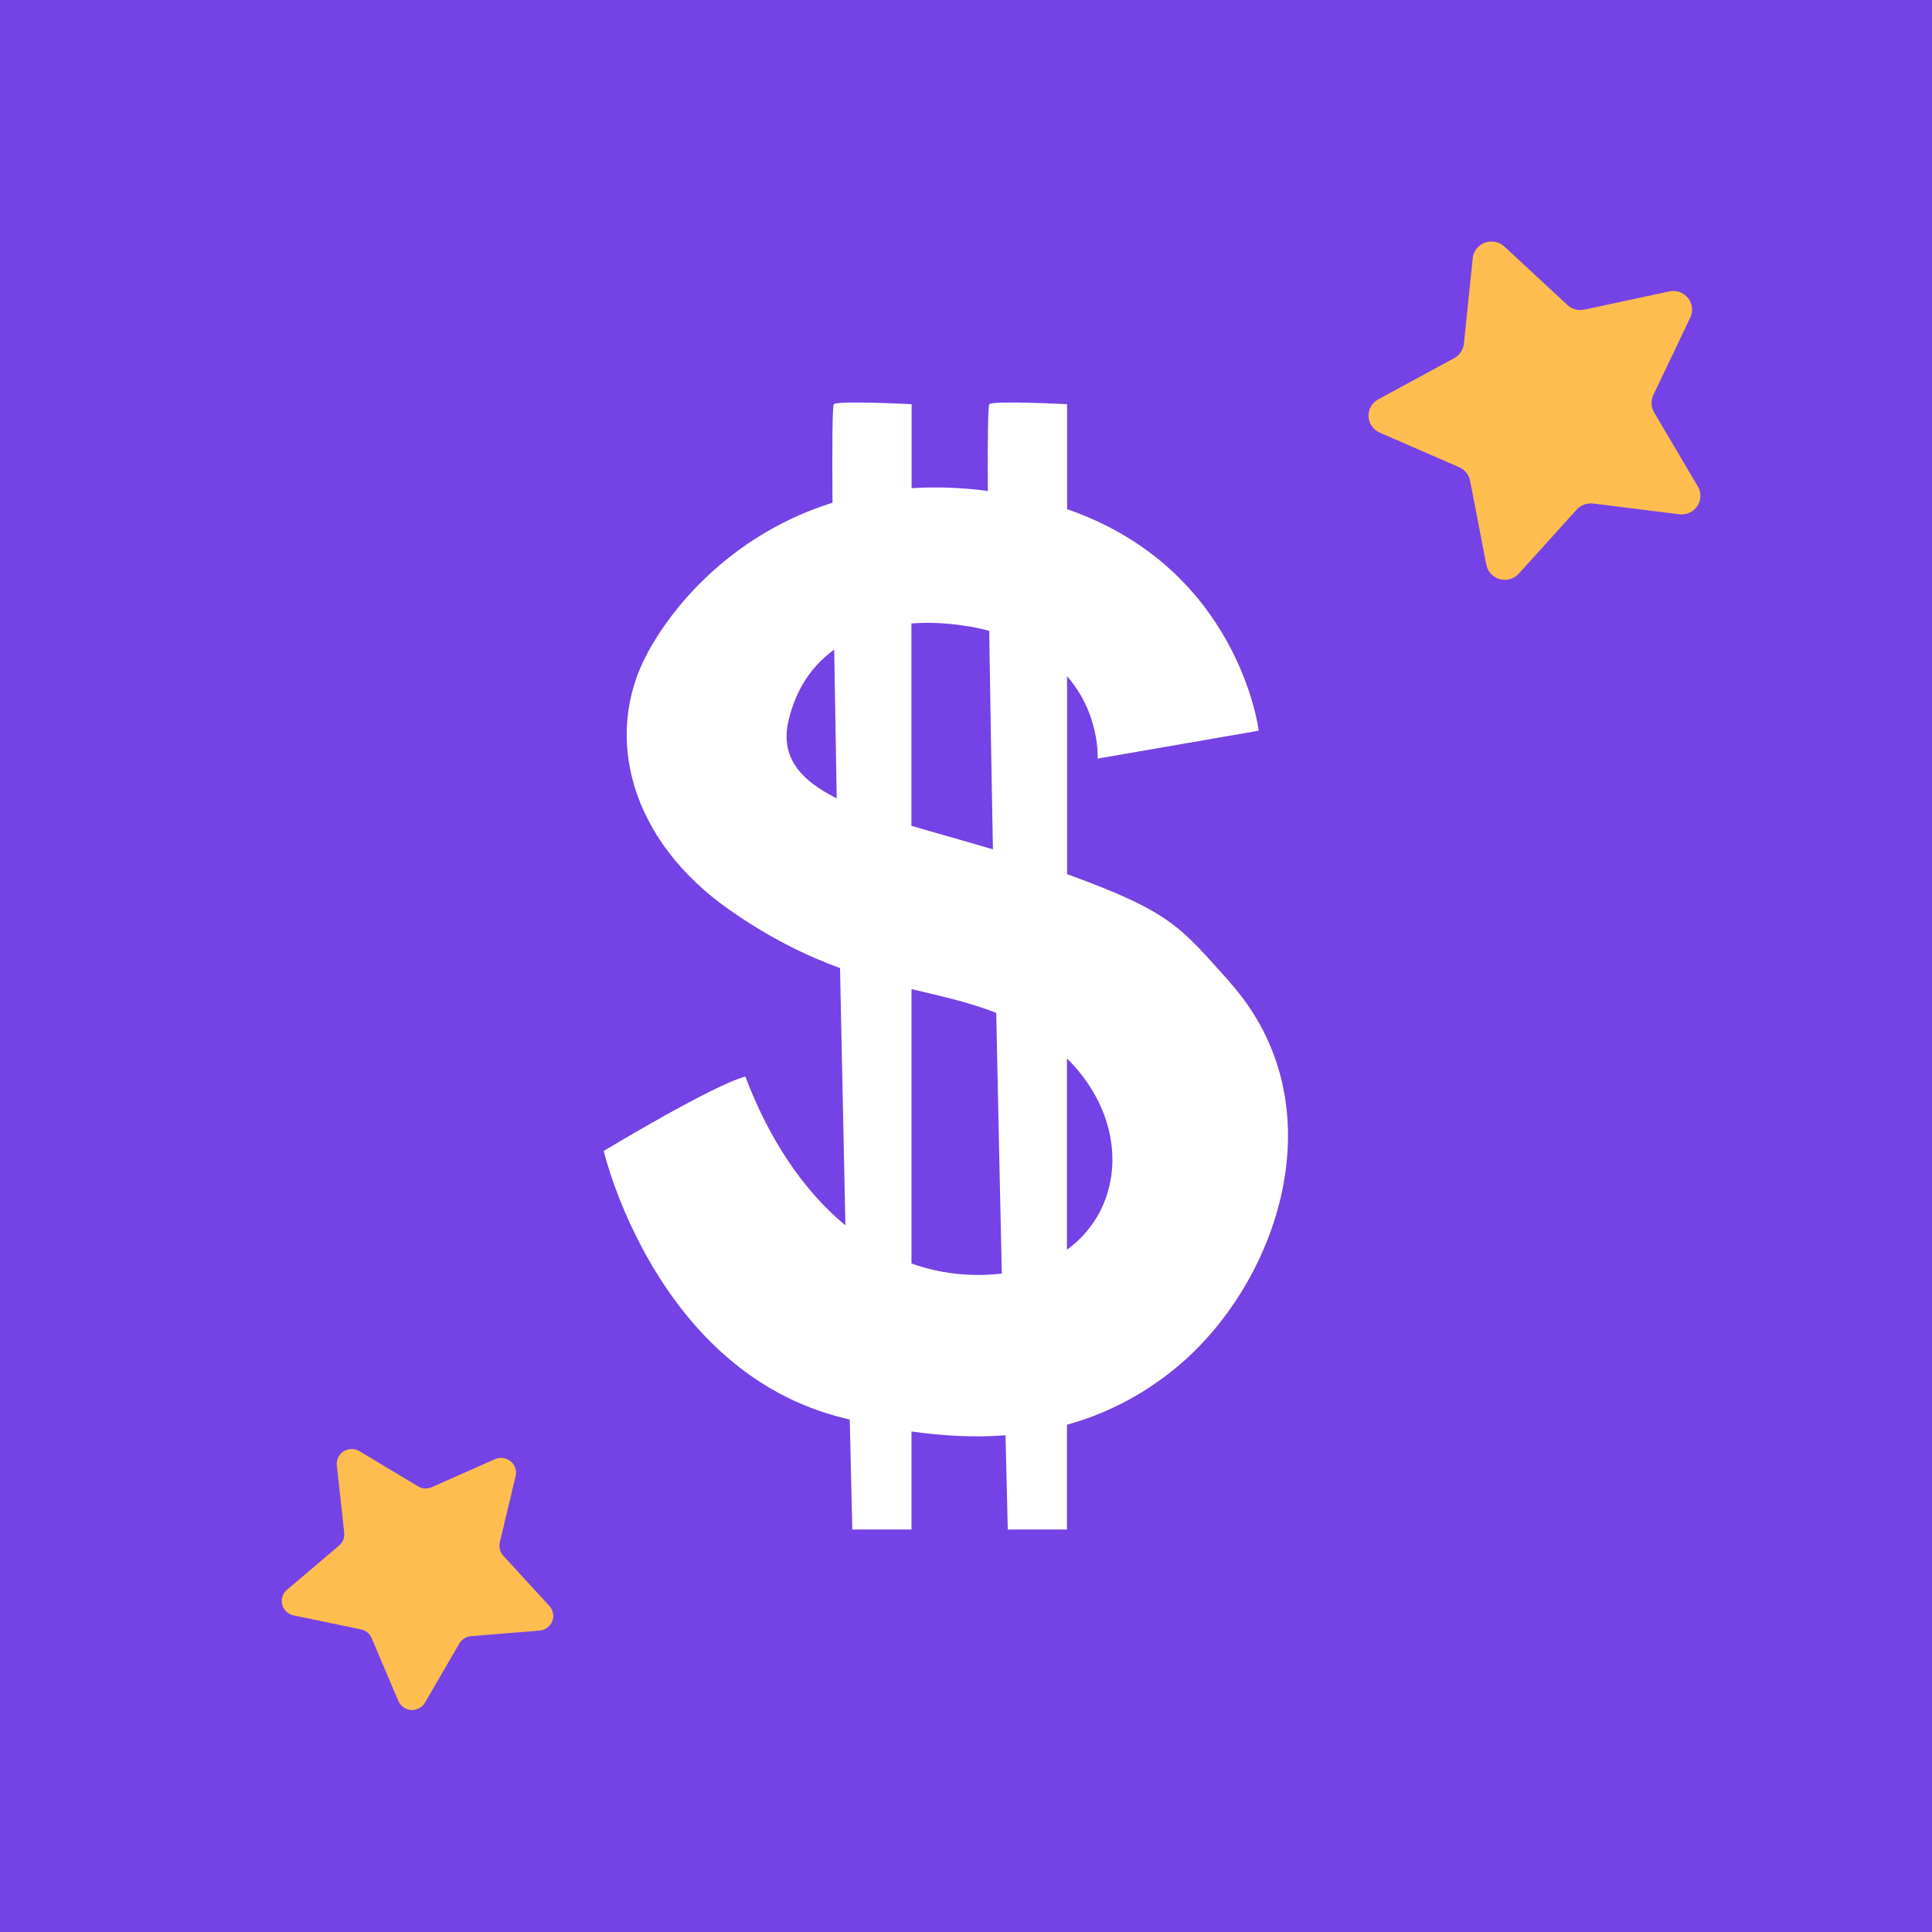 <svg width="48" height="48" viewBox="0 0 48 48" fill="none" xmlns="http://www.w3.org/2000/svg">
<rect width="48" height="48" fill="#7542E5"/>
<path d="M30.539 24.383C29.318 23.027 29.105 22.66 26.511 21.718V16.8C27.337 17.748 27.271 18.847 27.271 18.847L31.273 18.154C31.273 18.154 30.787 14.127 26.511 12.65V10.042C26.511 10.042 24.672 9.948 24.58 10.042C24.546 10.076 24.535 10.882 24.543 12.198C23.875 12.11 23.243 12.091 22.649 12.129V10.042C22.649 10.042 20.809 9.948 20.717 10.042C20.68 10.079 20.673 11.002 20.683 12.49C18.341 13.223 16.821 14.877 16.097 16.204C14.96 18.291 15.674 20.889 18.118 22.601C19.126 23.308 20.036 23.747 20.87 24.052C20.915 26.256 20.962 28.461 21.004 30.444C19.918 29.547 19.076 28.231 18.518 26.746C17.676 26.976 15 28.595 15 28.595C15 28.595 16.276 34.086 20.967 35.233C21.015 35.244 21.065 35.257 21.112 35.268C21.151 36.954 21.175 38 21.175 38H22.646V35.565C23.409 35.672 24.193 35.72 24.982 35.659C25.017 37.114 25.038 38 25.038 38H26.508V35.397C27.408 35.148 28.298 34.72 29.142 34.043C31.752 31.953 33.304 27.458 30.537 24.386L30.539 24.383ZM24.054 15.559C24.238 15.591 24.414 15.629 24.577 15.674C24.601 17.301 24.632 19.163 24.669 21.103C23.967 20.892 23.277 20.704 22.643 20.517V15.489C23.104 15.455 23.583 15.481 24.051 15.562L24.054 15.559ZM19.589 17.911C19.775 17.108 20.183 16.53 20.725 16.14C20.744 17.285 20.765 18.534 20.788 19.835C19.886 19.385 19.381 18.813 19.589 17.911ZM22.646 31.391V24.573C23.401 24.755 24.096 24.905 24.751 25.165C24.798 27.447 24.846 29.687 24.89 31.642C24.082 31.733 23.333 31.637 22.646 31.391ZM26.508 31.049V26.294C28.082 27.859 27.945 30.008 26.508 31.049Z" fill="white"/>
<path d="M10.739 36.943L12.298 36.253C12.361 36.225 12.431 36.215 12.499 36.224C12.568 36.233 12.633 36.261 12.686 36.305C12.739 36.348 12.779 36.405 12.801 36.47C12.823 36.534 12.827 36.604 12.811 36.671L12.417 38.321C12.403 38.379 12.405 38.439 12.42 38.497C12.435 38.554 12.464 38.607 12.504 38.651L13.65 39.901C13.696 39.952 13.728 40.014 13.74 40.081C13.752 40.149 13.745 40.218 13.72 40.282C13.694 40.345 13.651 40.4 13.595 40.441C13.54 40.481 13.474 40.506 13.405 40.511L11.704 40.65C11.643 40.655 11.585 40.674 11.534 40.706C11.483 40.738 11.441 40.782 11.411 40.834L10.562 42.295C10.528 42.356 10.478 42.406 10.416 42.439C10.355 42.472 10.285 42.488 10.215 42.483C10.145 42.479 10.078 42.455 10.021 42.415C9.964 42.375 9.92 42.318 9.894 42.254L9.233 40.698C9.21 40.644 9.174 40.595 9.128 40.557C9.082 40.52 9.026 40.493 8.968 40.482L7.297 40.135C7.229 40.121 7.165 40.089 7.116 40.042C7.065 39.995 7.029 39.935 7.012 39.868C6.994 39.802 6.996 39.732 7.017 39.667C7.038 39.601 7.077 39.543 7.13 39.498L8.425 38.399C8.47 38.36 8.506 38.311 8.528 38.256C8.55 38.201 8.558 38.141 8.552 38.081L8.368 36.405C8.361 36.337 8.373 36.269 8.403 36.207C8.433 36.145 8.48 36.093 8.538 36.057C8.597 36.021 8.664 36.001 8.733 36C8.802 35.999 8.87 36.018 8.929 36.053L10.388 36.929C10.441 36.96 10.5 36.978 10.562 36.98C10.623 36.983 10.684 36.969 10.739 36.943Z" fill="#FFBD4F"/>
<path d="M39.365 7.692L41.471 7.24C41.556 7.221 41.645 7.226 41.728 7.255C41.81 7.284 41.883 7.335 41.938 7.403C41.992 7.47 42.026 7.551 42.037 7.637C42.047 7.723 42.033 7.81 41.995 7.889L41.076 9.815C41.044 9.883 41.029 9.958 41.032 10.033C41.036 10.108 41.058 10.181 41.096 10.246L42.182 12.086C42.227 12.161 42.249 12.246 42.246 12.332C42.244 12.418 42.217 12.502 42.169 12.574C42.12 12.646 42.053 12.703 41.974 12.739C41.894 12.775 41.806 12.788 41.719 12.777L39.581 12.51C39.505 12.501 39.428 12.51 39.357 12.536C39.285 12.563 39.222 12.605 39.171 12.662L37.735 14.251C37.677 14.315 37.602 14.363 37.518 14.387C37.434 14.411 37.346 14.412 37.262 14.389C37.178 14.366 37.102 14.321 37.042 14.257C36.983 14.193 36.943 14.115 36.927 14.03L36.523 11.937C36.508 11.864 36.475 11.797 36.427 11.739C36.38 11.682 36.319 11.636 36.251 11.607L34.277 10.748C34.198 10.714 34.13 10.657 34.081 10.586C34.032 10.515 34.005 10.432 34.001 10.347C33.996 10.262 34.017 10.176 34.06 10.101C34.102 10.026 34.165 9.965 34.24 9.923L36.13 8.898C36.197 8.861 36.253 8.81 36.295 8.747C36.336 8.685 36.362 8.613 36.37 8.538L36.59 6.415C36.598 6.329 36.631 6.248 36.685 6.18C36.738 6.112 36.809 6.06 36.891 6.029C36.973 5.999 37.062 5.992 37.147 6.009C37.232 6.026 37.311 6.066 37.375 6.125L38.947 7.582C39.003 7.632 39.07 7.668 39.143 7.687C39.215 7.706 39.292 7.707 39.365 7.691V7.692Z" fill="#FFBD4F"/>
</svg>
